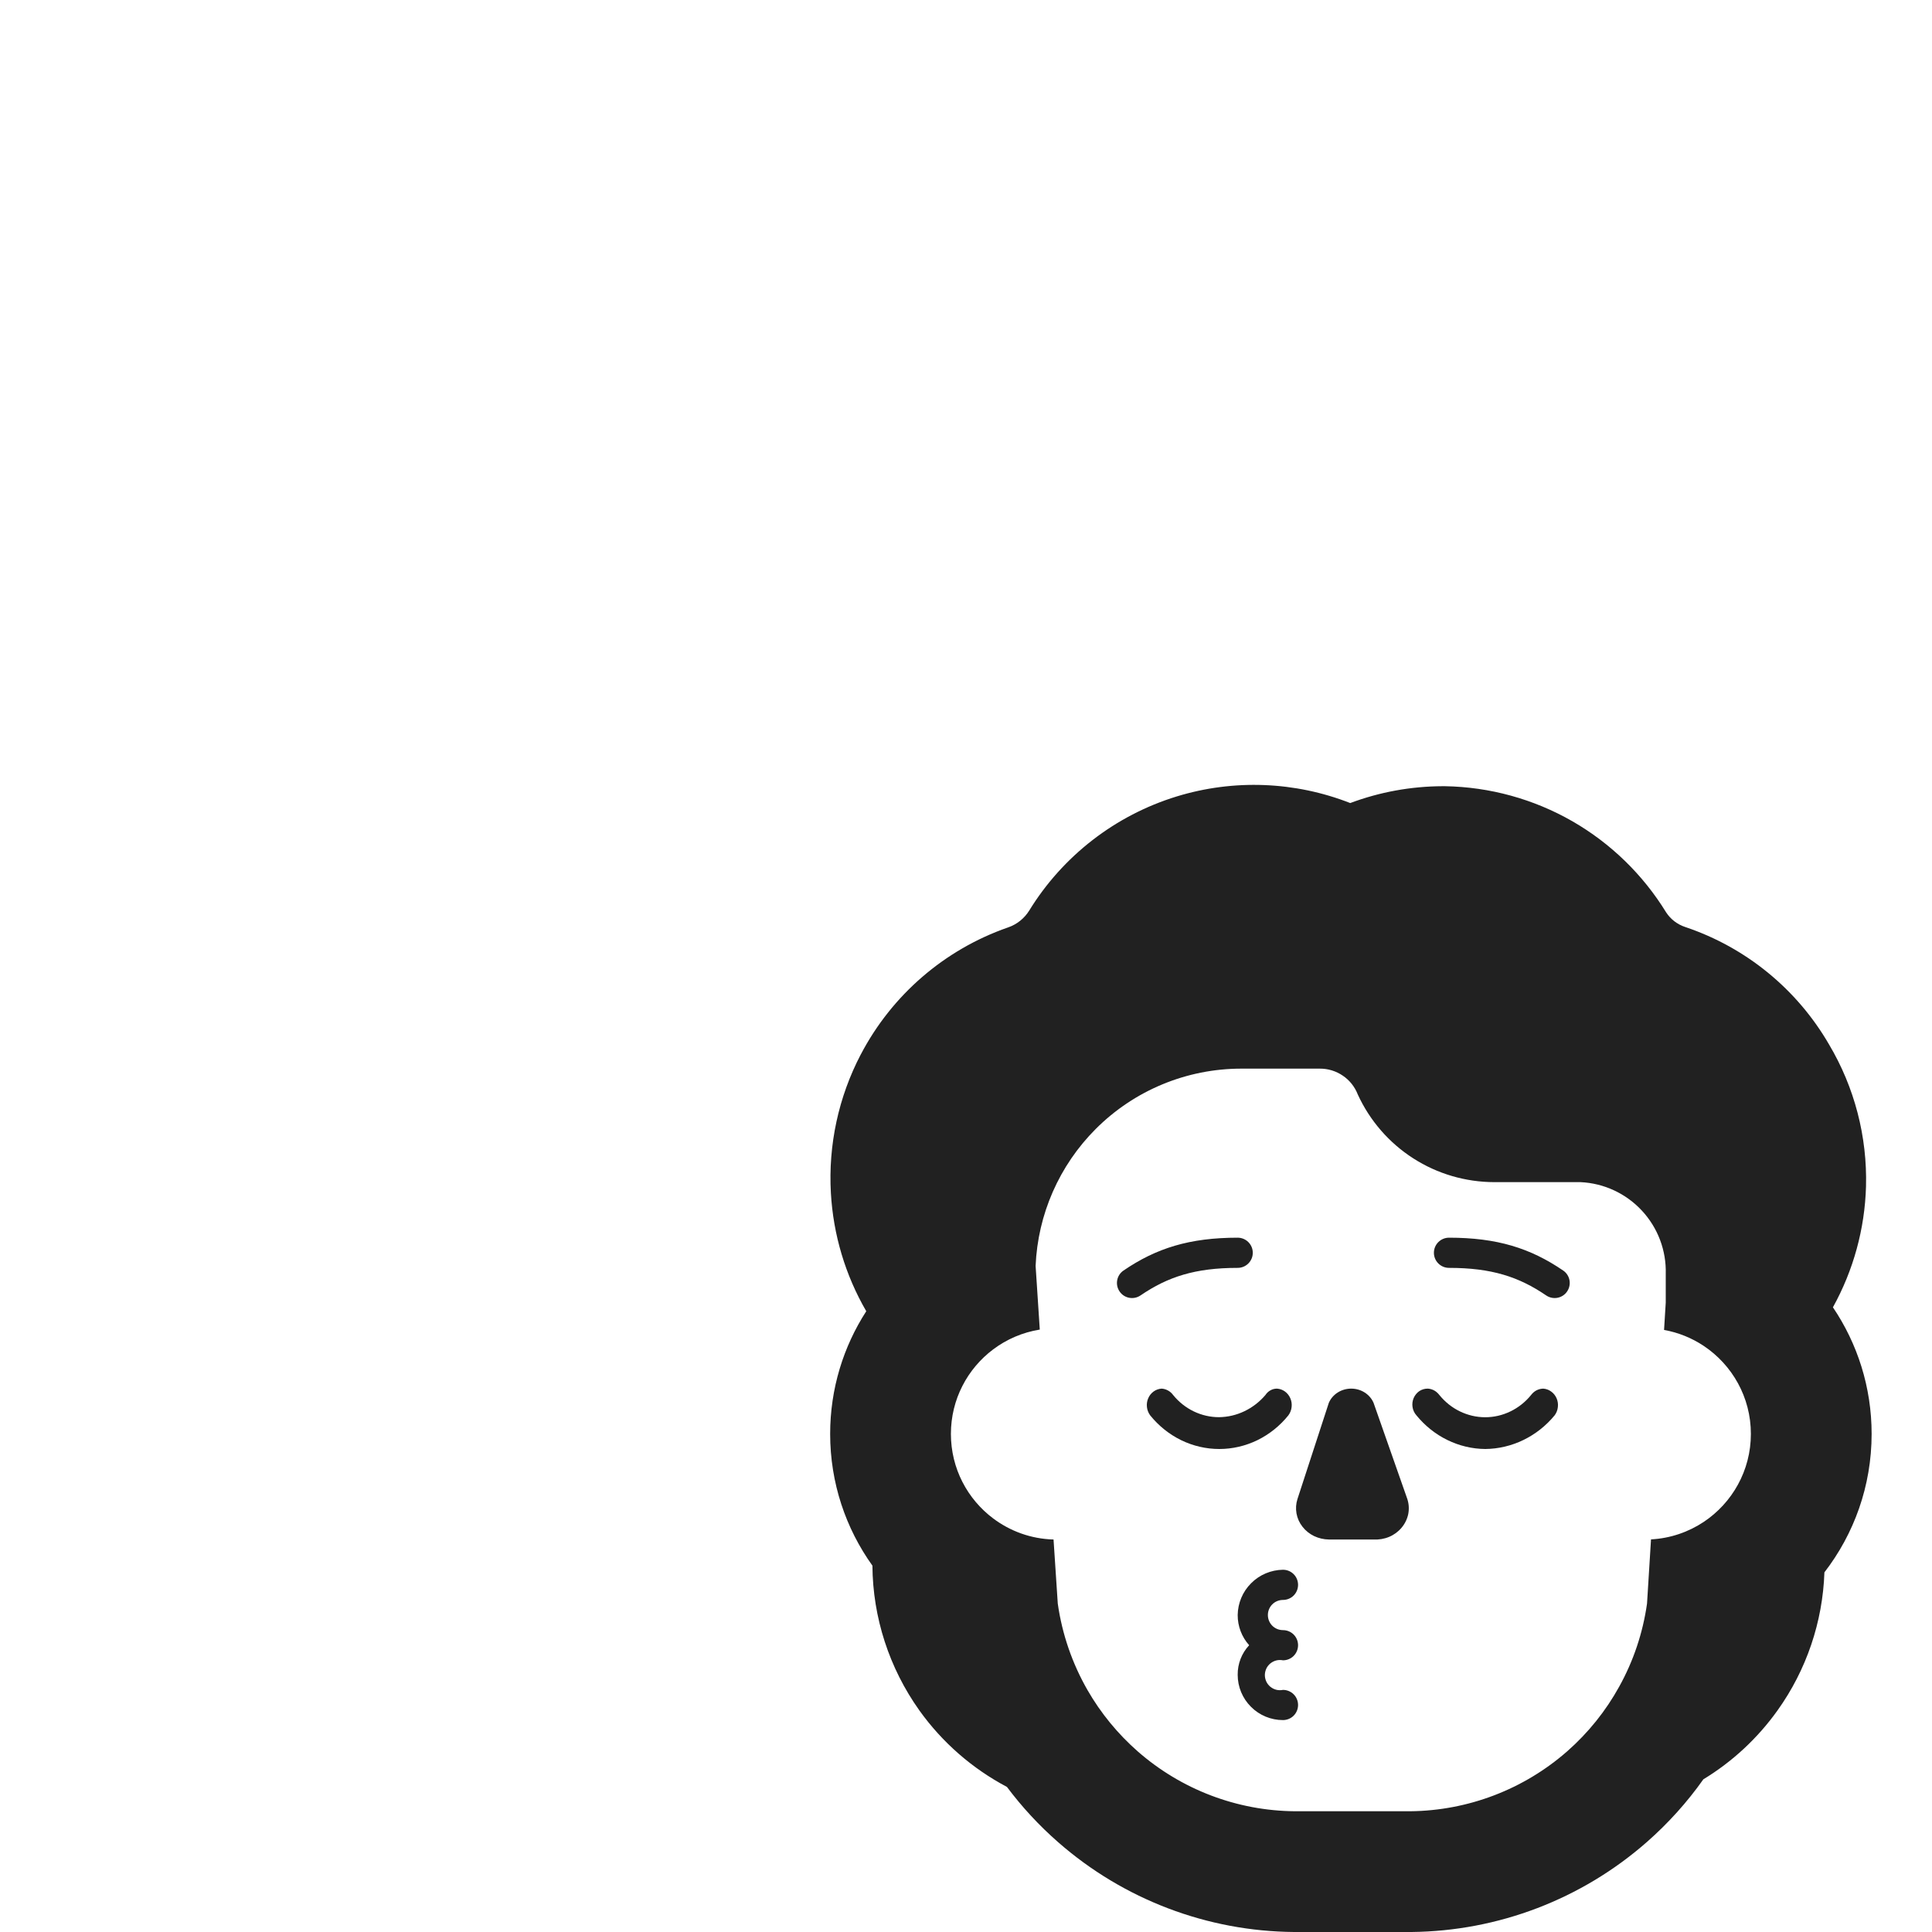 <svg width="32" height="32" viewBox="0 0 32 32" fill="none" xmlns="http://www.w3.org/2000/svg">
<path d="M21.25 28.49C21.316 28.49 21.38 28.464 21.427 28.417C21.474 28.37 21.5 28.306 21.5 28.24C21.5 28.174 21.474 28.11 21.427 28.063C21.38 28.016 21.316 27.99 21.25 27.99C21.214 27.997 21.176 27.997 21.14 27.988C21.104 27.979 21.071 27.962 21.042 27.939C21.013 27.915 20.99 27.886 20.974 27.852C20.959 27.819 20.95 27.782 20.95 27.745C20.95 27.708 20.959 27.671 20.974 27.638C20.99 27.604 21.013 27.575 21.042 27.551C21.071 27.528 21.104 27.511 21.14 27.502C21.176 27.493 21.214 27.493 21.25 27.5C21.316 27.5 21.38 27.474 21.427 27.427C21.474 27.38 21.5 27.316 21.5 27.25C21.5 27.184 21.474 27.12 21.427 27.073C21.38 27.026 21.316 27 21.25 27C21.184 27 21.12 26.974 21.073 26.927C21.026 26.88 21 26.816 21 26.75C21 26.684 21.026 26.62 21.073 26.573C21.12 26.526 21.184 26.5 21.25 26.5C21.316 26.5 21.38 26.474 21.427 26.427C21.474 26.38 21.5 26.316 21.5 26.25C21.5 26.184 21.474 26.12 21.427 26.073C21.38 26.026 21.316 26 21.25 26C21.052 26.003 20.863 26.082 20.723 26.223C20.582 26.363 20.503 26.552 20.5 26.75C20.499 26.934 20.567 27.113 20.69 27.25C20.566 27.383 20.498 27.558 20.5 27.74C20.5 27.939 20.579 28.13 20.72 28.27C20.86 28.411 21.051 28.49 21.25 28.49Z" fill="#212121"/>
<path d="M21.49 24.829L22.01 23.234C22.04 23.165 22.091 23.106 22.157 23.064C22.223 23.022 22.301 23 22.38 23C22.459 23 22.537 23.022 22.603 23.064C22.669 23.106 22.72 23.165 22.75 23.234L23.31 24.829C23.336 24.909 23.341 24.994 23.325 25.077C23.308 25.159 23.271 25.236 23.216 25.302C23.161 25.368 23.09 25.421 23.009 25.455C22.928 25.489 22.839 25.504 22.75 25.499H22.01C21.925 25.498 21.841 25.478 21.765 25.442C21.689 25.405 21.623 25.352 21.573 25.287C21.522 25.222 21.488 25.146 21.474 25.067C21.46 24.988 21.465 24.906 21.49 24.829Z" fill="#212121"/>
<path d="M21.043 23.028C21.076 23.009 21.113 23 21.15 23C21.198 23.003 21.243 23.019 21.282 23.047C21.322 23.076 21.353 23.115 21.372 23.16C21.392 23.206 21.399 23.256 21.393 23.306C21.388 23.355 21.369 23.402 21.34 23.442C21.199 23.617 21.024 23.757 20.826 23.854C20.628 23.95 20.413 24 20.195 24C19.977 24 19.762 23.95 19.564 23.854C19.366 23.757 19.191 23.617 19.05 23.442C19.021 23.402 19.002 23.355 18.997 23.306C18.991 23.256 18.998 23.206 19.018 23.16C19.037 23.115 19.068 23.076 19.108 23.047C19.147 23.019 19.193 23.003 19.24 23C19.277 23.002 19.313 23.013 19.346 23.031C19.379 23.049 19.407 23.074 19.43 23.105C19.524 23.221 19.64 23.313 19.772 23.377C19.903 23.44 20.046 23.473 20.19 23.473C20.336 23.471 20.479 23.438 20.612 23.374C20.744 23.311 20.863 23.219 20.96 23.105C20.981 23.073 21.009 23.046 21.043 23.028Z" fill="#212121"/>
<path d="M25.448 23.029C25.483 23.011 25.521 23.001 25.56 23C25.607 23.003 25.653 23.019 25.692 23.048C25.732 23.076 25.762 23.115 25.782 23.16C25.802 23.206 25.809 23.256 25.803 23.306C25.798 23.356 25.779 23.403 25.75 23.442C25.607 23.616 25.43 23.755 25.232 23.851C25.034 23.947 24.818 23.998 24.6 24C24.383 23.998 24.169 23.947 23.973 23.851C23.776 23.755 23.601 23.615 23.46 23.442C23.426 23.404 23.404 23.357 23.396 23.305C23.388 23.254 23.395 23.202 23.415 23.155C23.436 23.108 23.469 23.068 23.51 23.04C23.552 23.013 23.601 22.999 23.65 23C23.687 23.002 23.723 23.013 23.756 23.031C23.788 23.049 23.817 23.075 23.84 23.105C23.934 23.221 24.05 23.314 24.181 23.377C24.313 23.441 24.455 23.474 24.6 23.474C24.744 23.474 24.887 23.441 25.018 23.377C25.149 23.314 25.266 23.221 25.36 23.105C25.384 23.073 25.414 23.047 25.448 23.029Z" fill="#212121"/>
<path d="M20.5 21C19.795 21 19.343 21.148 18.891 21.456C18.777 21.534 18.621 21.505 18.544 21.391C18.466 21.277 18.495 21.121 18.609 21.044C19.152 20.673 19.705 20.5 20.5 20.5C20.638 20.5 20.75 20.612 20.75 20.75C20.75 20.888 20.638 21 20.5 21Z" fill="#212121"/>
<path d="M23.75 20.75C23.75 20.612 23.862 20.5 24 20.5C24.795 20.5 25.348 20.673 25.891 21.044C26.005 21.121 26.034 21.277 25.956 21.391C25.879 21.505 25.723 21.534 25.609 21.456C25.157 21.148 24.705 21 24 21C23.862 21 23.75 20.888 23.75 20.75Z" fill="#212121"/>
<path d="M30.295 17.3C29.765 16.385 28.921 15.694 27.918 15.356L27.912 15.354C27.782 15.311 27.671 15.226 27.596 15.111C27.213 14.488 26.68 13.969 26.046 13.604C25.402 13.234 24.674 13.034 23.932 13.022L23.912 13.022L23.893 13.022C23.37 13.024 22.853 13.118 22.364 13.301C21.448 12.942 20.434 12.902 19.489 13.192C18.473 13.504 17.604 14.176 17.047 15.082C16.966 15.212 16.843 15.311 16.697 15.361L16.691 15.363C15.643 15.729 14.773 16.48 14.258 17.464L14.257 17.465C13.888 18.171 13.717 18.964 13.762 19.759C13.801 20.451 14.002 21.122 14.348 21.718C13.97 22.303 13.75 23.001 13.75 23.75C13.75 24.564 14.01 25.318 14.45 25.932C14.456 26.791 14.728 27.628 15.227 28.329C15.607 28.861 16.105 29.294 16.678 29.597C16.927 29.93 17.212 30.238 17.529 30.515C18.611 31.462 19.997 31.989 21.435 32L21.442 32H23.37L23.38 32C24.816 31.985 26.198 31.457 27.277 30.51C27.631 30.199 27.945 29.85 28.213 29.471C28.694 29.179 29.112 28.791 29.442 28.329C29.921 27.659 30.19 26.863 30.218 26.043C30.707 25.41 31 24.614 31 23.75C31 22.973 30.763 22.251 30.359 21.653C30.698 21.041 30.887 20.355 30.907 19.652C30.929 18.826 30.717 18.01 30.295 17.3ZM16.45 25.15C16.025 24.831 15.75 24.323 15.75 23.75C15.75 23.177 16.025 22.669 16.45 22.35C16.672 22.183 16.936 22.068 17.222 22.022L17.153 20.967C17.189 20.115 17.543 19.305 18.149 18.699C18.788 18.059 19.655 17.7 20.56 17.7H21.86C21.996 17.699 22.13 17.74 22.242 17.817C22.355 17.893 22.441 18.003 22.49 18.13C22.689 18.562 23.007 18.929 23.408 19.186C23.808 19.443 24.274 19.579 24.75 19.58H26.18C26.567 19.598 26.932 19.768 27.195 20.052C27.459 20.336 27.601 20.712 27.59 21.1V21.575L27.562 22.028C27.802 22.071 28.025 22.163 28.22 22.293C28.69 22.607 29 23.142 29 23.75C29 24.358 28.69 24.893 28.22 25.207C27.967 25.375 27.668 25.48 27.346 25.497L27.28 26.56C27.211 27.047 27.054 27.513 26.819 27.936C26.598 28.337 26.307 28.7 25.958 29.007C25.238 29.638 24.317 29.99 23.36 30H21.45C20.491 29.993 19.567 29.641 18.846 29.01C18.512 28.717 18.231 28.373 18.013 27.994C17.761 27.555 17.592 27.069 17.52 26.56L17.45 25.499C17.075 25.489 16.73 25.36 16.45 25.15Z" fill="#212121"/>
</svg>
